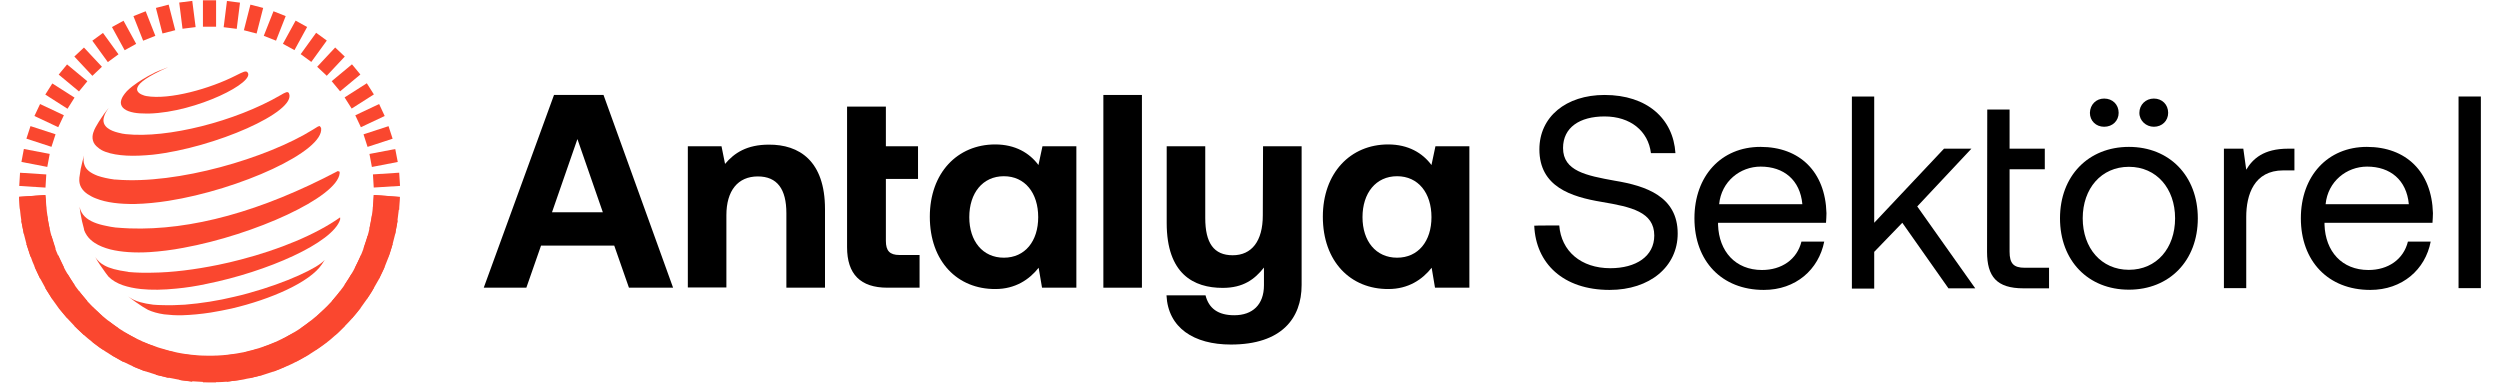 <?xml version="1.0" encoding="UTF-8"?>
<svg xmlns="http://www.w3.org/2000/svg" xmlns:xlink="http://www.w3.org/1999/xlink" width="196px" height="30px" viewBox="0 0 193 30" version="1.1">
<g id="surface1">
<path style=" stroke:none;fill-rule:nonzero;fill:rgb(0%,0%,0%);fill-opacity:1;" d="M 120.746 17.676 C 120.902 19.695 122.457 21.027 124.75 21.027 C 126.762 21.027 128.195 20.098 128.195 18.465 C 128.195 16.605 126.359 16.219 124.086 15.832 C 121.672 15.43 119.188 14.641 119.188 11.711 C 119.188 9.164 121.27 7.445 124.297 7.445 C 127.637 7.445 129.68 9.305 129.855 12.008 L 127.934 12.008 C 127.723 10.27 126.324 9.129 124.297 9.129 C 122.355 9.129 121.043 9.988 121.043 11.605 C 121.043 13.41 122.859 13.762 125.098 14.168 C 127.531 14.57 130.031 15.395 130.031 18.309 C 130.031 20.906 127.844 22.73 124.695 22.73 C 121.043 22.73 118.91 20.641 118.785 17.695 C 118.82 17.676 120.746 17.676 120.746 17.676 Z M 120.746 17.676 "/>
<path style=" stroke:none;fill-rule:nonzero;fill:rgb(0%,0%,0%);fill-opacity:1;" d="M 131.344 17.113 C 131.344 13.797 133.441 11.516 136.52 11.516 C 139.598 11.516 141.605 13.465 141.695 16.711 C 141.695 16.938 141.676 17.203 141.66 17.465 L 133.195 17.465 L 133.195 17.625 C 133.266 19.711 134.559 21.168 136.641 21.168 C 138.18 21.168 139.387 20.344 139.734 18.941 L 141.52 18.941 C 141.082 21.133 139.297 22.73 136.781 22.73 C 133.477 22.73 131.344 20.465 131.344 17.113 Z M 139.805 16.008 C 139.629 14.113 138.355 13.062 136.535 13.062 C 134.926 13.062 133.457 14.219 133.281 16.008 Z M 139.805 16.008 "/>
<path style=" stroke:none;fill-rule:nonzero;fill:rgb(0%,0%,0%);fill-opacity:1;" d="M 143.688 7.566 L 145.438 7.566 L 145.438 17.465 L 150.91 11.656 L 153.059 11.656 L 148.812 16.184 L 153.359 22.605 L 151.258 22.605 L 147.641 17.465 L 145.438 19.746 L 145.438 22.625 L 143.688 22.625 Z M 143.688 7.566 "/>
<path style=" stroke:none;fill-rule:nonzero;fill:rgb(0%,0%,0%);fill-opacity:1;" d="M 154.301 8.586 L 156.051 8.586 L 156.051 11.656 L 158.812 11.656 L 158.812 13.27 L 156.051 13.27 L 156.051 19.73 C 156.051 20.66 156.367 20.992 157.238 20.992 L 159.145 20.992 L 159.145 22.605 L 157.137 22.605 C 155.035 22.605 154.285 21.676 154.285 19.746 Z M 154.301 8.586 "/>
<path style=" stroke:none;fill-rule:nonzero;fill:rgb(0%,0%,0%);fill-opacity:1;" d="M 160.004 17.113 C 160.004 13.797 162.223 11.516 165.406 11.516 C 168.59 11.516 170.809 13.797 170.809 17.113 C 170.809 20.43 168.59 22.711 165.406 22.711 C 162.223 22.711 160.004 20.449 160.004 17.113 Z M 169.027 17.113 C 169.027 14.781 167.574 13.078 165.406 13.078 C 163.238 13.078 161.785 14.781 161.785 17.113 C 161.785 19.449 163.238 21.152 165.406 21.152 C 167.574 21.152 169.027 19.465 169.027 17.113 Z M 163.465 7.727 C 164.129 7.727 164.602 8.199 164.602 8.848 C 164.602 9.465 164.129 9.938 163.465 9.938 C 162.816 9.938 162.348 9.465 162.348 8.848 C 162.363 8.199 162.836 7.727 163.465 7.727 Z M 167.363 7.727 C 168.012 7.727 168.484 8.199 168.484 8.848 C 168.484 9.465 168.012 9.938 167.363 9.938 C 166.754 9.938 166.227 9.465 166.227 8.848 C 166.227 8.199 166.734 7.727 167.363 7.727 Z M 167.363 7.727 "/>
<path style=" stroke:none;fill-rule:nonzero;fill:rgb(0%,0%,0%);fill-opacity:1;" d="M 178.383 11.656 L 178.383 13.359 L 177.508 13.359 C 175.215 13.359 174.605 15.273 174.605 17.008 L 174.605 22.59 L 172.855 22.59 L 172.855 11.656 L 174.375 11.656 L 174.605 13.305 C 175.109 12.465 175.949 11.656 177.891 11.656 Z M 178.383 11.656 "/>
<path style=" stroke:none;fill-rule:nonzero;fill:rgb(0%,0%,0%);fill-opacity:1;" d="M 178.887 17.113 C 178.887 13.797 180.988 11.516 184.062 11.516 C 187.141 11.516 189.152 13.465 189.242 16.711 C 189.242 16.938 189.223 17.203 189.207 17.465 L 180.742 17.465 L 180.742 17.625 C 180.812 19.711 182.105 21.168 184.188 21.168 C 185.727 21.168 186.934 20.344 187.281 18.941 L 189.066 18.941 C 188.645 21.133 186.844 22.73 184.328 22.73 C 181.023 22.73 178.887 20.465 178.887 17.113 Z M 187.352 16.008 C 187.176 14.113 185.902 13.062 184.082 13.062 C 182.473 13.062 181.004 14.219 180.828 16.008 Z M 187.352 16.008 "/>
<path style=" stroke:none;fill-rule:nonzero;fill:rgb(0%,0%,0%);fill-opacity:1;" d="M 191.25 7.566 L 193 7.566 L 193 22.59 L 191.25 22.59 Z M 191.25 7.566 "/>
<path style=" stroke:none;fill-rule:nonzero;fill:rgb(0%,0%,0%);fill-opacity:1;" d="M 36.426 22.555 L 41.934 7.445 L 45.816 7.445 L 51.27 22.555 L 47.809 22.555 L 46.656 19.254 L 40.918 19.254 L 39.766 22.555 Z M 41.777 16.641 L 45.762 16.641 L 43.77 10.902 Z M 41.777 16.641 "/>
<path style=" stroke:none;fill-rule:nonzero;fill:rgb(0%,0%,0%);fill-opacity:1;" d="M 63.18 16.395 L 63.18 22.555 L 60.152 22.555 L 60.152 16.711 C 60.152 14.832 59.438 13.832 57.914 13.832 C 56.344 13.832 55.449 14.957 55.449 16.867 L 55.449 22.539 L 52.426 22.539 L 52.426 11.465 L 55.066 11.465 L 55.344 12.852 C 56.062 11.992 57.059 11.34 58.773 11.34 C 61.152 11.324 63.18 12.605 63.18 16.395 Z M 63.18 16.395 "/>
<path style=" stroke:none;fill-rule:nonzero;fill:rgb(0%,0%,0%);fill-opacity:1;" d="M 64.93 8.359 L 67.953 8.359 L 67.953 11.465 L 70.473 11.465 L 70.473 14.027 L 67.953 14.027 L 67.953 18.887 C 67.953 19.66 68.25 19.992 69.02 19.992 L 70.594 19.992 L 70.594 22.555 L 68.074 22.555 C 65.961 22.555 64.91 21.5 64.91 19.379 L 64.91 8.359 Z M 64.93 8.359 "/>
<path style=" stroke:none;fill-rule:nonzero;fill:rgb(0%,0%,0%);fill-opacity:1;" d="M 80.23 11.465 L 82.887 11.465 L 82.887 22.555 L 80.195 22.555 L 79.93 20.992 C 79.195 21.922 78.094 22.66 76.539 22.66 C 73.566 22.676 71.398 20.5 71.398 16.992 C 71.398 13.551 73.566 11.324 76.523 11.324 C 78.094 11.324 79.215 11.992 79.914 12.938 Z M 79.895 17.027 C 79.895 15.133 78.863 13.816 77.203 13.816 C 75.543 13.816 74.492 15.133 74.492 17.027 C 74.492 18.906 75.543 20.203 77.203 20.203 C 78.863 20.203 79.895 18.906 79.895 17.027 Z M 79.895 17.027 "/>
<path style=" stroke:none;fill-rule:nonzero;fill:rgb(0%,0%,0%);fill-opacity:1;" d="M 85.004 7.445 L 88.027 7.445 L 88.027 22.555 L 85.004 22.555 Z M 85.004 7.445 "/>
<path style=" stroke:none;fill-rule:nonzero;fill:rgb(0%,0%,0%);fill-opacity:1;" d="M 97.523 11.465 L 100.547 11.465 L 100.547 22.344 C 100.547 24.957 98.973 27.012 95.004 27.012 C 92.086 27.012 90.074 25.695 89.953 23.152 L 93.012 23.152 C 93.273 24.188 94.008 24.715 95.266 24.715 C 96.699 24.715 97.594 23.887 97.594 22.363 L 97.594 20.977 C 96.859 21.906 95.965 22.57 94.359 22.57 C 92.086 22.57 89.969 21.484 89.969 17.484 L 89.969 11.465 L 92.992 11.465 L 92.992 17.098 C 92.992 19.047 93.66 20.012 95.145 20.012 C 96.633 20.012 97.504 18.906 97.504 16.887 Z M 97.523 11.465 "/>
<path style=" stroke:none;fill-rule:nonzero;fill:rgb(0%,0%,0%);fill-opacity:1;" d="M 111.039 11.465 L 113.699 11.465 L 113.699 22.555 L 111.004 22.555 L 110.742 20.992 C 110.008 21.922 108.906 22.66 107.352 22.66 C 104.379 22.676 102.211 20.5 102.211 16.992 C 102.211 13.551 104.379 11.324 107.332 11.324 C 108.906 11.324 110.027 11.992 110.727 12.938 Z M 110.727 17.027 C 110.727 15.133 109.695 13.816 108.031 13.816 C 106.371 13.816 105.32 15.133 105.32 17.027 C 105.32 18.906 106.371 20.203 108.031 20.203 C 109.695 20.203 110.727 18.906 110.727 17.027 Z M 110.727 17.027 "/>
<path style=" stroke:none;fill-rule:nonzero;fill:rgb(98.039%,27.843%,18.431%);fill-opacity:1;" d="M 9.004 8.832 C 9.285 8.883 9.602 8.902 9.984 8.902 C 10.055 8.902 10.125 8.902 10.195 8.902 C 13.918 8.797 18.625 6.41 17.891 5.656 C 17.766 5.531 17.555 5.637 16.996 5.918 C 14.969 6.953 11.785 7.848 9.969 7.531 C 9.879 7.516 9.758 7.48 9.688 7.445 C 9.547 7.395 9.391 7.305 9.32 7.199 C 9.25 7.113 9.215 6.988 9.285 6.832 C 9.426 6.48 10.055 5.988 11.68 5.27 C 11.645 5.285 11.574 5.305 11.543 5.32 L 11.453 5.355 C 11.348 5.391 11.312 5.41 11.227 5.445 C 11.141 5.48 11.105 5.496 11 5.531 C 10.895 5.566 10.859 5.602 10.754 5.637 C 10.648 5.672 10.613 5.707 10.508 5.762 C 10.422 5.797 10.336 5.848 10.23 5.902 C 10.16 5.938 10.105 5.973 10.039 6.008 C 10.02 6.008 10.004 6.023 9.984 6.043 C 9.707 6.199 8.969 6.621 8.445 7.148 C 8.324 7.289 8.219 7.41 8.148 7.531 C 8.027 7.727 7.973 7.902 7.973 8.059 C 7.992 8.445 8.34 8.707 9.004 8.832 Z M 9.004 8.832 "/>
<path style=" stroke:none;fill-rule:nonzero;fill:rgb(98.039%,27.843%,18.431%);fill-opacity:1;" d="M 6.766 11.902 C 7.238 12.078 7.801 12.164 8.41 12.199 C 9.039 12.234 9.738 12.199 10.473 12.129 C 15.336 11.586 21.77 8.762 21.16 7.324 C 21.07 7.129 20.879 7.234 20.461 7.48 C 16.945 9.516 11.629 10.867 8.359 10.516 C 8.203 10.5 7.992 10.465 7.746 10.395 C 7.465 10.324 7.168 10.219 6.941 10.043 C 6.68 9.848 6.523 9.551 6.664 9.129 C 6.715 8.938 6.836 8.727 7.012 8.48 L 6.961 8.535 C 6.715 8.848 6.594 9.008 6.453 9.234 C 6.312 9.445 6.191 9.621 5.996 9.973 C 5.895 10.164 5.664 10.605 5.789 11.023 C 5.84 11.219 5.965 11.41 6.207 11.586 C 6.363 11.727 6.539 11.816 6.766 11.902 Z M 6.766 11.902 "/>
<path style=" stroke:none;fill-rule:nonzero;fill:rgb(98.039%,27.843%,18.431%);fill-opacity:1;" d="M 5.367 15.219 C 5.562 15.344 5.77 15.465 6.016 15.555 C 6.836 15.887 7.902 16.008 9.094 15.992 C 9.914 15.973 10.789 15.887 11.699 15.746 C 17.277 14.867 23.922 11.867 23.676 10.043 C 23.66 9.988 23.605 9.938 23.57 9.883 C 23.449 9.902 23.434 9.902 23.031 10.164 C 19.445 12.395 12.398 14.48 7.59 14.078 C 7.555 14.078 7.535 14.078 7.5 14.078 C 6.961 14.008 6.504 13.902 6.156 13.781 C 5.598 13.57 5.246 13.305 5.125 12.938 C 5.035 12.727 5.035 12.465 5.09 12.184 C 5.055 12.34 5 12.516 4.949 12.711 C 4.914 12.902 4.859 13.078 4.828 13.238 L 4.723 13.922 C 4.703 14.168 4.688 14.586 5.09 14.992 C 5.16 15.062 5.262 15.148 5.367 15.219 Z M 5.367 15.219 "/>
<path style=" stroke:none;fill-rule:nonzero;fill:rgb(98.039%,27.843%,18.431%);fill-opacity:1;" d="M 24.988 13.41 C 18.992 16.57 13.5 18.078 8.656 17.906 C 8.289 17.887 7.922 17.871 7.555 17.836 C 7.293 17.801 7.066 17.766 6.836 17.711 C 6.102 17.57 5.527 17.344 5.16 16.992 C 4.949 16.781 4.793 16.52 4.738 16.203 L 4.793 16.641 C 4.828 16.852 4.879 17.098 4.93 17.344 C 4.984 17.57 5.035 17.781 5.09 17.973 C 5.09 17.973 5.09 17.992 5.09 17.992 C 5.09 18.008 5.09 18.008 5.09 18.027 C 5.141 18.168 5.227 18.344 5.316 18.465 C 5.473 18.695 5.684 18.887 5.93 19.047 C 6.277 19.273 6.68 19.43 7.152 19.555 C 8.008 19.766 9.059 19.836 10.23 19.766 C 11.07 19.711 11.961 19.605 12.871 19.43 C 18.449 18.414 24.953 15.465 25.129 13.586 C 25.129 13.551 25.129 13.5 25.129 13.465 C 25.074 13.445 25.023 13.43 24.988 13.41 Z M 24.988 13.41 "/>
<path style=" stroke:none;fill-rule:nonzero;fill:rgb(98.039%,27.843%,18.431%);fill-opacity:1;" d="M 17.398 20.344 C 16.805 20.5 16.211 20.641 15.598 20.766 C 13.797 21.133 12.012 21.363 10.406 21.379 C 9.773 21.395 9.18 21.379 8.621 21.328 C 8.586 21.328 8.57 21.328 8.535 21.309 C 7.641 21.188 7.082 21.027 6.699 20.816 C 6.363 20.641 6.137 20.414 5.965 20.152 L 6.156 20.484 C 6.277 20.676 6.418 20.887 6.574 21.098 C 6.715 21.309 6.871 21.52 7.012 21.695 C 7.293 21.977 7.676 22.203 8.133 22.363 C 8.551 22.504 9.023 22.605 9.547 22.66 C 10.371 22.746 11.312 22.73 12.328 22.625 C 13.078 22.555 13.883 22.434 14.688 22.258 C 19.426 21.309 24.586 19.047 25.164 17.219 C 25.18 17.168 25.164 17.098 25.164 17.043 C 23.223 18.414 20.371 19.57 17.398 20.344 Z M 17.398 20.344 "/>
<path style=" stroke:none;fill-rule:nonzero;fill:rgb(98.039%,27.843%,18.431%);fill-opacity:1;" d="M 18.012 22.977 C 17.625 23.082 17.242 23.188 16.84 23.273 C 15.598 23.574 14.285 23.781 12.992 23.887 C 12.414 23.922 11.82 23.941 11.262 23.922 C 11 23.922 10.754 23.906 10.508 23.887 C 10.09 23.836 9.773 23.766 9.512 23.695 C 9.109 23.59 8.848 23.449 8.535 23.238 C 8.707 23.363 8.918 23.52 9.109 23.66 C 9.305 23.801 9.531 23.941 9.707 24.062 L 10.105 24.293 C 10.441 24.449 10.875 24.574 11.367 24.645 C 11.805 24.695 12.277 24.73 12.801 24.715 C 13.48 24.695 14.234 24.625 15.02 24.504 C 15.562 24.414 16.121 24.309 16.664 24.188 C 19.727 23.469 22.785 22.133 23.73 20.73 C 23.746 20.711 23.746 20.695 23.766 20.676 L 23.957 20.379 C 23.957 20.379 23.938 20.395 23.938 20.395 C 23.434 20.992 21 22.152 18.012 22.977 Z M 18.012 22.977 "/>
<path style=" stroke:none;fill-rule:nonzero;fill:rgb(98.039%,27.843%,18.431%);fill-opacity:1;" d="M 27.805 15.289 L 27.77 15.852 C 27.734 16.309 27.68 16.762 27.613 17.203 L 27.543 17.59 C 27.453 18.008 27.348 18.414 27.227 18.836 L 27.121 19.133 C 26.965 19.625 26.773 20.082 26.543 20.555 C 25.688 22.363 24.41 23.957 22.836 25.168 C 22.277 25.609 21.684 26.012 21.055 26.344 C 21.055 26.344 21.035 26.363 21.02 26.363 C 20.879 26.449 20.723 26.52 20.562 26.59 C 20.285 26.73 19.988 26.871 19.691 26.977 L 19.516 27.047 C 19.059 27.223 18.605 27.363 18.152 27.484 L 18.133 27.484 C 18.047 27.504 17.957 27.52 17.871 27.555 C 17.73 27.59 17.574 27.625 17.434 27.645 C 17.156 27.695 16.875 27.75 16.578 27.785 L 16.453 27.801 C 16.176 27.836 15.895 27.855 15.598 27.871 C 15.457 27.871 15.301 27.891 15.145 27.891 C 15.074 27.891 14.984 27.891 14.918 27.891 C 14.391 27.891 13.867 27.855 13.359 27.801 L 13.238 27.785 C 12.957 27.75 12.695 27.695 12.414 27.645 C 12.258 27.609 12.117 27.574 11.961 27.539 C 11.91 27.52 11.84 27.504 11.785 27.504 L 11.609 27.449 C 11.156 27.328 10.719 27.188 10.301 27.031 L 10.16 26.977 L 10.074 26.941 C 9.949 26.891 9.828 26.836 9.707 26.785 C 9.391 26.645 9.074 26.484 8.777 26.328 C 8.148 25.977 7.555 25.59 6.996 25.152 C 5.438 23.941 4.18 22.363 3.305 20.57 L 3.164 20.289 C 3.008 19.922 2.852 19.57 2.727 19.184 L 2.621 18.801 C 2.52 18.449 2.414 18.078 2.344 17.711 L 2.344 17.695 C 2.309 17.535 2.273 17.379 2.254 17.203 L 2.254 17.168 C 2.188 16.781 2.152 16.395 2.117 16.008 L 2.098 15.676 L 2.047 15.289 L 0 15.43 C 0 15.555 0 15.676 0.016 15.797 L 0.035 16.168 C 0.035 16.273 0.051 16.379 0.07 16.465 C 0.105 16.746 0.121 17.027 0.176 17.309 C 0.176 17.344 0.191 17.379 0.191 17.43 L 0.352 18.219 C 0.352 18.254 0.367 18.289 0.367 18.324 C 0.438 18.605 0.508 18.887 0.578 19.148 C 0.578 19.184 0.594 19.219 0.613 19.238 L 0.84 19.941 C 0.855 19.992 0.875 20.062 0.91 20.133 C 0.996 20.395 1.102 20.66 1.223 20.922 C 1.242 20.977 1.258 21.012 1.277 21.062 L 1.645 21.836 C 1.645 21.836 1.66 21.852 1.66 21.852 C 1.785 22.098 1.922 22.344 2.062 22.59 C 2.098 22.641 2.133 22.711 2.168 22.766 L 2.465 23.238 C 2.52 23.309 2.555 23.398 2.605 23.469 C 2.762 23.695 2.938 23.922 3.094 24.152 C 3.148 24.223 3.199 24.273 3.254 24.344 L 3.637 24.801 C 3.672 24.836 3.727 24.887 3.758 24.941 C 3.953 25.152 4.145 25.363 4.336 25.555 C 4.426 25.645 4.527 25.75 4.617 25.836 C 4.773 25.977 4.93 26.117 5.07 26.258 C 5.281 26.449 5.492 26.625 5.719 26.801 C 5.789 26.871 5.875 26.926 5.965 26.996 L 6.312 27.258 C 6.398 27.309 6.469 27.363 6.559 27.414 C 6.699 27.52 6.855 27.609 6.996 27.695 C 7.082 27.75 7.168 27.82 7.273 27.871 C 7.328 27.906 7.379 27.941 7.434 27.961 L 7.992 28.277 C 8.043 28.312 8.113 28.348 8.168 28.363 C 8.41 28.484 8.672 28.609 8.938 28.73 C 8.988 28.75 9.039 28.785 9.094 28.801 L 9.707 29.047 L 9.773 29.066 C 9.809 29.082 9.863 29.102 9.898 29.102 C 9.984 29.137 10.074 29.172 10.16 29.188 C 10.336 29.242 10.508 29.312 10.703 29.363 C 10.789 29.398 10.895 29.418 10.98 29.434 L 11.543 29.574 C 11.594 29.59 11.645 29.59 11.699 29.609 C 11.785 29.625 11.875 29.645 11.977 29.66 C 12.117 29.695 12.277 29.715 12.434 29.75 C 12.469 29.75 12.504 29.766 12.539 29.766 C 12.59 29.785 12.66 29.785 12.73 29.801 L 13.148 29.855 C 13.289 29.871 13.414 29.891 13.551 29.891 C 13.832 29.906 14.113 29.926 14.391 29.941 C 14.566 29.941 14.742 29.961 14.898 29.961 C 14.969 29.961 15.055 29.961 15.125 29.961 C 15.215 29.961 15.316 29.961 15.406 29.961 C 15.457 29.961 15.527 29.961 15.582 29.961 C 15.809 29.961 16.035 29.941 16.262 29.926 C 16.402 29.906 16.543 29.906 16.684 29.871 L 16.891 29.855 C 17.031 29.836 17.156 29.82 17.277 29.801 C 17.312 29.801 17.348 29.785 17.398 29.785 C 17.539 29.766 17.695 29.73 17.836 29.695 C 17.922 29.68 18.027 29.66 18.117 29.645 C 18.168 29.625 18.223 29.625 18.273 29.609 L 18.832 29.469 C 18.922 29.453 19.027 29.418 19.113 29.398 C 19.395 29.312 19.656 29.223 19.918 29.137 C 19.953 29.117 19.988 29.117 20.039 29.102 L 20.562 28.891 L 20.723 28.82 C 20.773 28.801 20.828 28.766 20.879 28.75 C 20.914 28.73 20.965 28.715 21.02 28.695 C 21.23 28.609 21.438 28.504 21.648 28.398 C 21.699 28.363 21.77 28.328 21.824 28.312 L 22.367 28.012 C 22.434 27.977 22.488 27.941 22.559 27.906 C 22.645 27.855 22.75 27.801 22.836 27.73 C 22.977 27.645 23.137 27.539 23.273 27.449 C 23.363 27.398 23.449 27.328 23.535 27.273 L 23.852 27.047 C 23.938 26.977 24.027 26.926 24.113 26.855 C 24.34 26.68 24.551 26.504 24.762 26.309 C 24.902 26.203 25.023 26.082 25.145 25.961 C 25.27 25.836 25.391 25.715 25.512 25.59 C 25.707 25.398 25.898 25.188 26.09 24.977 C 26.195 24.855 26.316 24.715 26.422 24.59 C 26.527 24.449 26.633 24.328 26.738 24.188 C 26.91 23.957 27.07 23.73 27.227 23.504 C 27.312 23.379 27.402 23.238 27.488 23.117 C 27.594 22.957 27.699 22.801 27.785 22.625 C 27.926 22.379 28.066 22.133 28.207 21.887 C 28.223 21.836 28.258 21.801 28.277 21.746 L 28.555 21.168 C 28.59 21.098 28.625 21.027 28.645 20.957 C 28.746 20.695 28.852 20.43 28.957 20.168 C 28.992 20.082 29.027 19.977 29.062 19.871 L 29.203 19.414 C 29.219 19.324 29.254 19.254 29.273 19.168 C 29.344 18.887 29.414 18.625 29.484 18.344 C 29.5 18.273 29.516 18.203 29.516 18.133 L 29.605 17.66 C 29.621 17.535 29.641 17.43 29.656 17.324 C 29.691 17.043 29.727 16.762 29.762 16.484 C 29.762 16.395 29.781 16.309 29.781 16.238 L 29.797 15.973 L 29.797 15.957 C 29.816 15.781 29.816 15.621 29.816 15.449 Z M 27.805 15.289 "/>
<path style=" stroke:none;fill-rule:nonzero;fill:rgb(98.039%,27.843%,18.431%);fill-opacity:1;" d="M 14.41 0.023 L 15.441 0.023 L 15.441 2.094 L 14.41 2.094 Z M 14.41 0.023 "/>
<path style=" stroke:none;fill-rule:nonzero;fill:rgb(98.039%,27.843%,18.431%);fill-opacity:1;" d="M 12.551 0.199 L 13.574 0.07 L 13.836 2.125 L 12.809 2.254 Z M 12.551 0.199 "/>
<path style=" stroke:none;fill-rule:nonzero;fill:rgb(98.039%,27.843%,18.431%);fill-opacity:1;" d="M 10.723 0.621 L 11.723 0.363 L 12.238 2.367 L 11.238 2.625 Z M 10.723 0.621 "/>
<path style=" stroke:none;fill-rule:nonzero;fill:rgb(98.039%,27.843%,18.431%);fill-opacity:1;" d="M 8.961 1.266 L 9.922 0.883 L 10.68 2.809 L 9.723 3.191 Z M 8.961 1.266 "/>
<path style=" stroke:none;fill-rule:nonzero;fill:rgb(98.039%,27.843%,18.431%);fill-opacity:1;" d="M 7.277 2.121 L 8.184 1.625 L 9.176 3.438 L 8.273 3.938 Z M 7.277 2.121 "/>
<path style=" stroke:none;fill-rule:nonzero;fill:rgb(98.039%,27.843%,18.431%);fill-opacity:1;" d="M 5.738 3.191 L 6.574 2.582 L 7.789 4.258 L 6.953 4.867 Z M 5.738 3.191 "/>
<path style=" stroke:none;fill-rule:nonzero;fill:rgb(98.039%,27.843%,18.431%);fill-opacity:1;" d="M 4.328 4.434 L 5.082 3.727 L 6.492 5.234 L 5.742 5.945 Z M 4.328 4.434 "/>
<path style=" stroke:none;fill-rule:nonzero;fill:rgb(98.039%,27.843%,18.431%);fill-opacity:1;" d="M 3.102 5.848 L 3.758 5.051 L 5.348 6.371 L 4.691 7.168 Z M 3.102 5.848 "/>
<path style=" stroke:none;fill-rule:nonzero;fill:rgb(98.039%,27.843%,18.431%);fill-opacity:1;" d="M 2.051 7.414 L 2.602 6.543 L 4.344 7.652 L 3.793 8.527 Z M 2.051 7.414 "/>
<path style=" stroke:none;fill-rule:nonzero;fill:rgb(98.039%,27.843%,18.431%);fill-opacity:1;" d="M 1.199 9.094 L 1.641 8.156 L 3.508 9.035 L 3.066 9.973 Z M 1.199 9.094 "/>
<path style=" stroke:none;fill-rule:nonzero;fill:rgb(98.039%,27.843%,18.431%);fill-opacity:1;" d="M 0.57 10.871 L 0.891 9.887 L 2.855 10.527 L 2.535 11.512 Z M 0.57 10.871 "/>
<path style=" stroke:none;fill-rule:nonzero;fill:rgb(98.039%,27.843%,18.431%);fill-opacity:1;" d="M 0.18 12.695 L 0.371 11.68 L 2.398 12.066 L 2.207 13.086 Z M 0.18 12.695 "/>
<path style=" stroke:none;fill-rule:nonzero;fill:rgb(98.039%,27.843%,18.431%);fill-opacity:1;" d="M 0.008 14.578 L 0.07 13.543 L 2.129 13.676 L 2.066 14.707 Z M 0.008 14.578 "/>
<path style=" stroke:none;fill-rule:nonzero;fill:rgb(98.039%,27.843%,18.431%);fill-opacity:1;" d="M 2.117 16.324 L 0.07 16.449 L 0.051 16.148 L 0 15.43 L 0.016 15.43 L 2.062 15.289 L 2.082 15.656 L 2.098 15.992 Z M 2.117 16.324 "/>
<path style=" stroke:none;fill-rule:nonzero;fill:rgb(98.039%,27.843%,18.431%);fill-opacity:1;" d="M 0.168 17.301 L 2.195 16.914 L 2.387 17.93 L 0.359 18.316 Z M 0.168 17.301 "/>
<path style=" stroke:none;fill-rule:nonzero;fill:rgb(98.039%,27.843%,18.431%);fill-opacity:1;" d="M 0.574 19.145 L 2.539 18.504 L 2.859 19.488 L 0.895 20.129 Z M 0.574 19.145 "/>
<path style=" stroke:none;fill-rule:nonzero;fill:rgb(98.039%,27.843%,18.431%);fill-opacity:1;" d="M 1.207 20.902 L 3.074 20.02 L 3.512 20.957 L 1.645 21.84 Z M 1.207 20.902 "/>
<path style=" stroke:none;fill-rule:nonzero;fill:rgb(98.039%,27.843%,18.431%);fill-opacity:1;" d="M 2.055 22.59 L 3.797 21.48 L 4.348 22.355 L 2.605 23.465 Z M 2.055 22.59 "/>
<path style=" stroke:none;fill-rule:nonzero;fill:rgb(98.039%,27.843%,18.431%);fill-opacity:1;" d="M 3.102 24.133 L 4.691 22.816 L 5.348 23.613 L 3.758 24.934 Z M 3.102 24.133 "/>
<path style=" stroke:none;fill-rule:nonzero;fill:rgb(98.039%,27.843%,18.431%);fill-opacity:1;" d="M 4.336 25.559 L 5.746 24.047 L 6.5 24.758 L 5.086 26.266 Z M 4.336 25.559 "/>
<path style=" stroke:none;fill-rule:nonzero;fill:rgb(98.039%,27.843%,18.431%);fill-opacity:1;" d="M 5.746 26.809 L 6.957 25.133 L 7.793 25.742 L 6.578 27.418 Z M 5.746 26.809 "/>
<path style=" stroke:none;fill-rule:nonzero;fill:rgb(98.039%,27.843%,18.431%);fill-opacity:1;" d="M 9.18 26.555 L 8.184 28.363 L 8.184 28.379 L 8.008 28.277 L 7.449 27.961 L 7.293 27.871 L 8.27 26.062 L 8.797 26.344 Z M 9.18 26.555 "/>
<path style=" stroke:none;fill-rule:nonzero;fill:rgb(98.039%,27.843%,18.431%);fill-opacity:1;" d="M 10.668 27.188 L 10.176 28.434 L 9.914 29.102 L 9.914 29.117 L 9.793 29.066 L 9.723 29.047 L 9.129 28.801 L 8.953 28.73 L 9.707 26.82 L 9.723 26.82 L 10.09 26.961 L 10.176 26.996 L 10.316 27.047 Z M 10.668 27.188 "/>
<path style=" stroke:none;fill-rule:nonzero;fill:rgb(98.039%,27.843%,18.431%);fill-opacity:1;" d="M 12.223 27.625 L 11.996 28.555 L 11.715 29.625 L 11.559 29.59 L 11 29.453 L 10.719 29.383 L 10.719 29.363 L 11.227 27.379 L 11.629 27.484 L 11.805 27.52 L 11.996 27.574 Z M 12.223 27.625 "/>
<path style=" stroke:none;fill-rule:nonzero;fill:rgb(98.039%,27.843%,18.431%);fill-opacity:1;" d="M 13.832 27.871 L 13.57 29.906 L 13.57 29.926 L 13.168 29.871 L 12.73 29.82 L 12.555 29.785 L 12.801 27.75 L 13.254 27.801 L 13.379 27.82 Z M 13.832 27.871 "/>
<path style=" stroke:none;fill-rule:nonzero;fill:rgb(98.039%,27.843%,18.431%);fill-opacity:1;" d="M 14.41 27.906 L 15.441 27.906 L 15.441 29.977 L 14.41 29.977 Z M 14.41 27.906 "/>
<path style=" stroke:none;fill-rule:nonzero;fill:rgb(98.039%,27.843%,18.431%);fill-opacity:1;" d="M 17.312 29.785 L 16.926 29.836 L 16.699 29.871 L 16.281 29.926 L 16.281 29.906 L 16.035 27.871 L 16.453 27.82 L 16.578 27.801 L 17.051 27.75 Z M 17.312 29.785 "/>
<path style=" stroke:none;fill-rule:nonzero;fill:rgb(98.039%,27.843%,18.431%);fill-opacity:1;" d="M 19.129 29.383 L 18.852 29.453 L 18.293 29.59 L 18.133 29.625 L 17.871 28.555 L 17.625 27.625 L 17.871 27.574 L 18.133 27.504 L 18.152 27.504 L 18.625 27.379 L 19.129 29.363 Z M 19.129 29.383 "/>
<path style=" stroke:none;fill-rule:nonzero;fill:rgb(98.039%,27.843%,18.431%);fill-opacity:1;" d="M 20.898 28.73 L 20.738 28.801 L 20.582 28.855 L 20.059 29.066 L 19.953 29.117 L 19.934 29.102 L 19.184 27.188 L 19.516 27.066 L 19.707 26.996 L 20.145 26.82 L 20.582 27.906 Z M 20.898 28.73 "/>
<path style=" stroke:none;fill-rule:nonzero;fill:rgb(98.039%,27.843%,18.431%);fill-opacity:1;" d="M 22.574 27.871 L 22.367 27.977 L 21.664 28.379 L 21.664 28.363 L 21.035 27.203 L 20.668 26.555 L 21.035 26.363 L 21.055 26.344 L 21.578 26.062 L 22.559 27.871 Z M 22.574 27.871 "/>
<path style=" stroke:none;fill-rule:nonzero;fill:rgb(98.039%,27.843%,18.431%);fill-opacity:1;" d="M 22.066 25.746 L 22.898 25.137 L 24.113 26.812 L 23.277 27.418 Z M 22.066 25.746 "/>
<path style=" stroke:none;fill-rule:nonzero;fill:rgb(98.039%,27.843%,18.431%);fill-opacity:1;" d="M 23.359 24.766 L 24.113 24.059 L 25.527 25.566 L 24.773 26.277 Z M 23.359 24.766 "/>
<path style=" stroke:none;fill-rule:nonzero;fill:rgb(98.039%,27.843%,18.431%);fill-opacity:1;" d="M 24.516 23.621 L 25.176 22.82 L 26.766 24.141 L 26.105 24.938 Z M 24.516 23.621 "/>
<path style=" stroke:none;fill-rule:nonzero;fill:rgb(98.039%,27.843%,18.431%);fill-opacity:1;" d="M 25.508 22.352 L 26.059 21.477 L 27.801 22.586 L 27.25 23.461 Z M 25.508 22.352 "/>
<path style=" stroke:none;fill-rule:nonzero;fill:rgb(98.039%,27.843%,18.431%);fill-opacity:1;" d="M 26.348 20.965 L 26.789 20.027 L 28.656 20.91 L 28.215 21.848 Z M 26.348 20.965 "/>
<path style=" stroke:none;fill-rule:nonzero;fill:rgb(98.039%,27.843%,18.431%);fill-opacity:1;" d="M 27 19.477 L 27.32 18.492 L 29.281 19.133 L 28.965 20.117 Z M 27 19.477 "/>
<path style=" stroke:none;fill-rule:nonzero;fill:rgb(98.039%,27.843%,18.431%);fill-opacity:1;" d="M 27.461 17.918 L 27.656 16.902 L 29.68 17.289 L 29.488 18.309 Z M 27.461 17.918 "/>
<path style=" stroke:none;fill-rule:nonzero;fill:rgb(98.039%,27.843%,18.431%);fill-opacity:1;" d="M 29.852 15.43 L 29.816 15.938 L 29.797 16.449 L 29.781 16.449 L 27.734 16.324 L 27.77 15.852 L 27.805 15.289 L 29.832 15.43 Z M 29.852 15.43 "/>
<path style=" stroke:none;fill-rule:nonzero;fill:rgb(98.039%,27.843%,18.431%);fill-opacity:1;" d="M 27.738 13.672 L 29.797 13.539 L 29.863 14.574 L 27.801 14.703 Z M 27.738 13.672 "/>
<path style=" stroke:none;fill-rule:nonzero;fill:rgb(98.039%,27.843%,18.431%);fill-opacity:1;" d="M 27.465 12.07 L 29.488 11.684 L 29.684 12.699 L 27.656 13.09 Z M 27.465 12.07 "/>
<path style=" stroke:none;fill-rule:nonzero;fill:rgb(98.039%,27.843%,18.431%);fill-opacity:1;" d="M 27 10.531 L 28.961 9.891 L 29.281 10.875 L 27.316 11.516 Z M 27 10.531 "/>
<path style=" stroke:none;fill-rule:nonzero;fill:rgb(98.039%,27.843%,18.431%);fill-opacity:1;" d="M 26.355 9.039 L 28.223 8.156 L 28.66 9.094 L 26.793 9.973 Z M 26.355 9.039 "/>
<path style=" stroke:none;fill-rule:nonzero;fill:rgb(98.039%,27.843%,18.431%);fill-opacity:1;" d="M 25.516 7.637 L 27.258 6.527 L 27.812 7.402 L 26.07 8.512 Z M 25.516 7.637 "/>
<path style=" stroke:none;fill-rule:nonzero;fill:rgb(98.039%,27.843%,18.431%);fill-opacity:1;" d="M 24.504 6.363 L 26.094 5.043 L 26.754 5.84 L 25.164 7.16 Z M 24.504 6.363 "/>
<path style=" stroke:none;fill-rule:nonzero;fill:rgb(98.039%,27.843%,18.431%);fill-opacity:1;" d="M 23.367 5.234 L 24.777 3.723 L 25.531 4.434 L 24.117 5.941 Z M 23.367 5.234 "/>
<path style=" stroke:none;fill-rule:nonzero;fill:rgb(98.039%,27.843%,18.431%);fill-opacity:1;" d="M 22.074 4.246 L 23.285 2.57 L 24.121 3.18 L 22.906 4.855 Z M 22.074 4.246 "/>
<path style=" stroke:none;fill-rule:nonzero;fill:rgb(98.039%,27.843%,18.431%);fill-opacity:1;" d="M 20.68 3.434 L 21.676 1.617 L 22.578 2.117 L 21.586 3.93 Z M 20.68 3.434 "/>
<path style=" stroke:none;fill-rule:nonzero;fill:rgb(98.039%,27.843%,18.431%);fill-opacity:1;" d="M 19.18 2.809 L 19.941 0.883 L 20.898 1.262 L 20.141 3.188 Z M 19.18 2.809 "/>
<path style=" stroke:none;fill-rule:nonzero;fill:rgb(98.039%,27.843%,18.431%);fill-opacity:1;" d="M 17.621 2.371 L 18.133 0.363 L 19.133 0.621 L 18.617 2.629 Z M 17.621 2.371 "/>
<path style=" stroke:none;fill-rule:nonzero;fill:rgb(98.039%,27.843%,18.431%);fill-opacity:1;" d="M 16.035 2.133 L 16.293 0.078 L 17.316 0.207 L 17.059 2.262 Z M 16.035 2.133 "/>
</g>
</svg>
